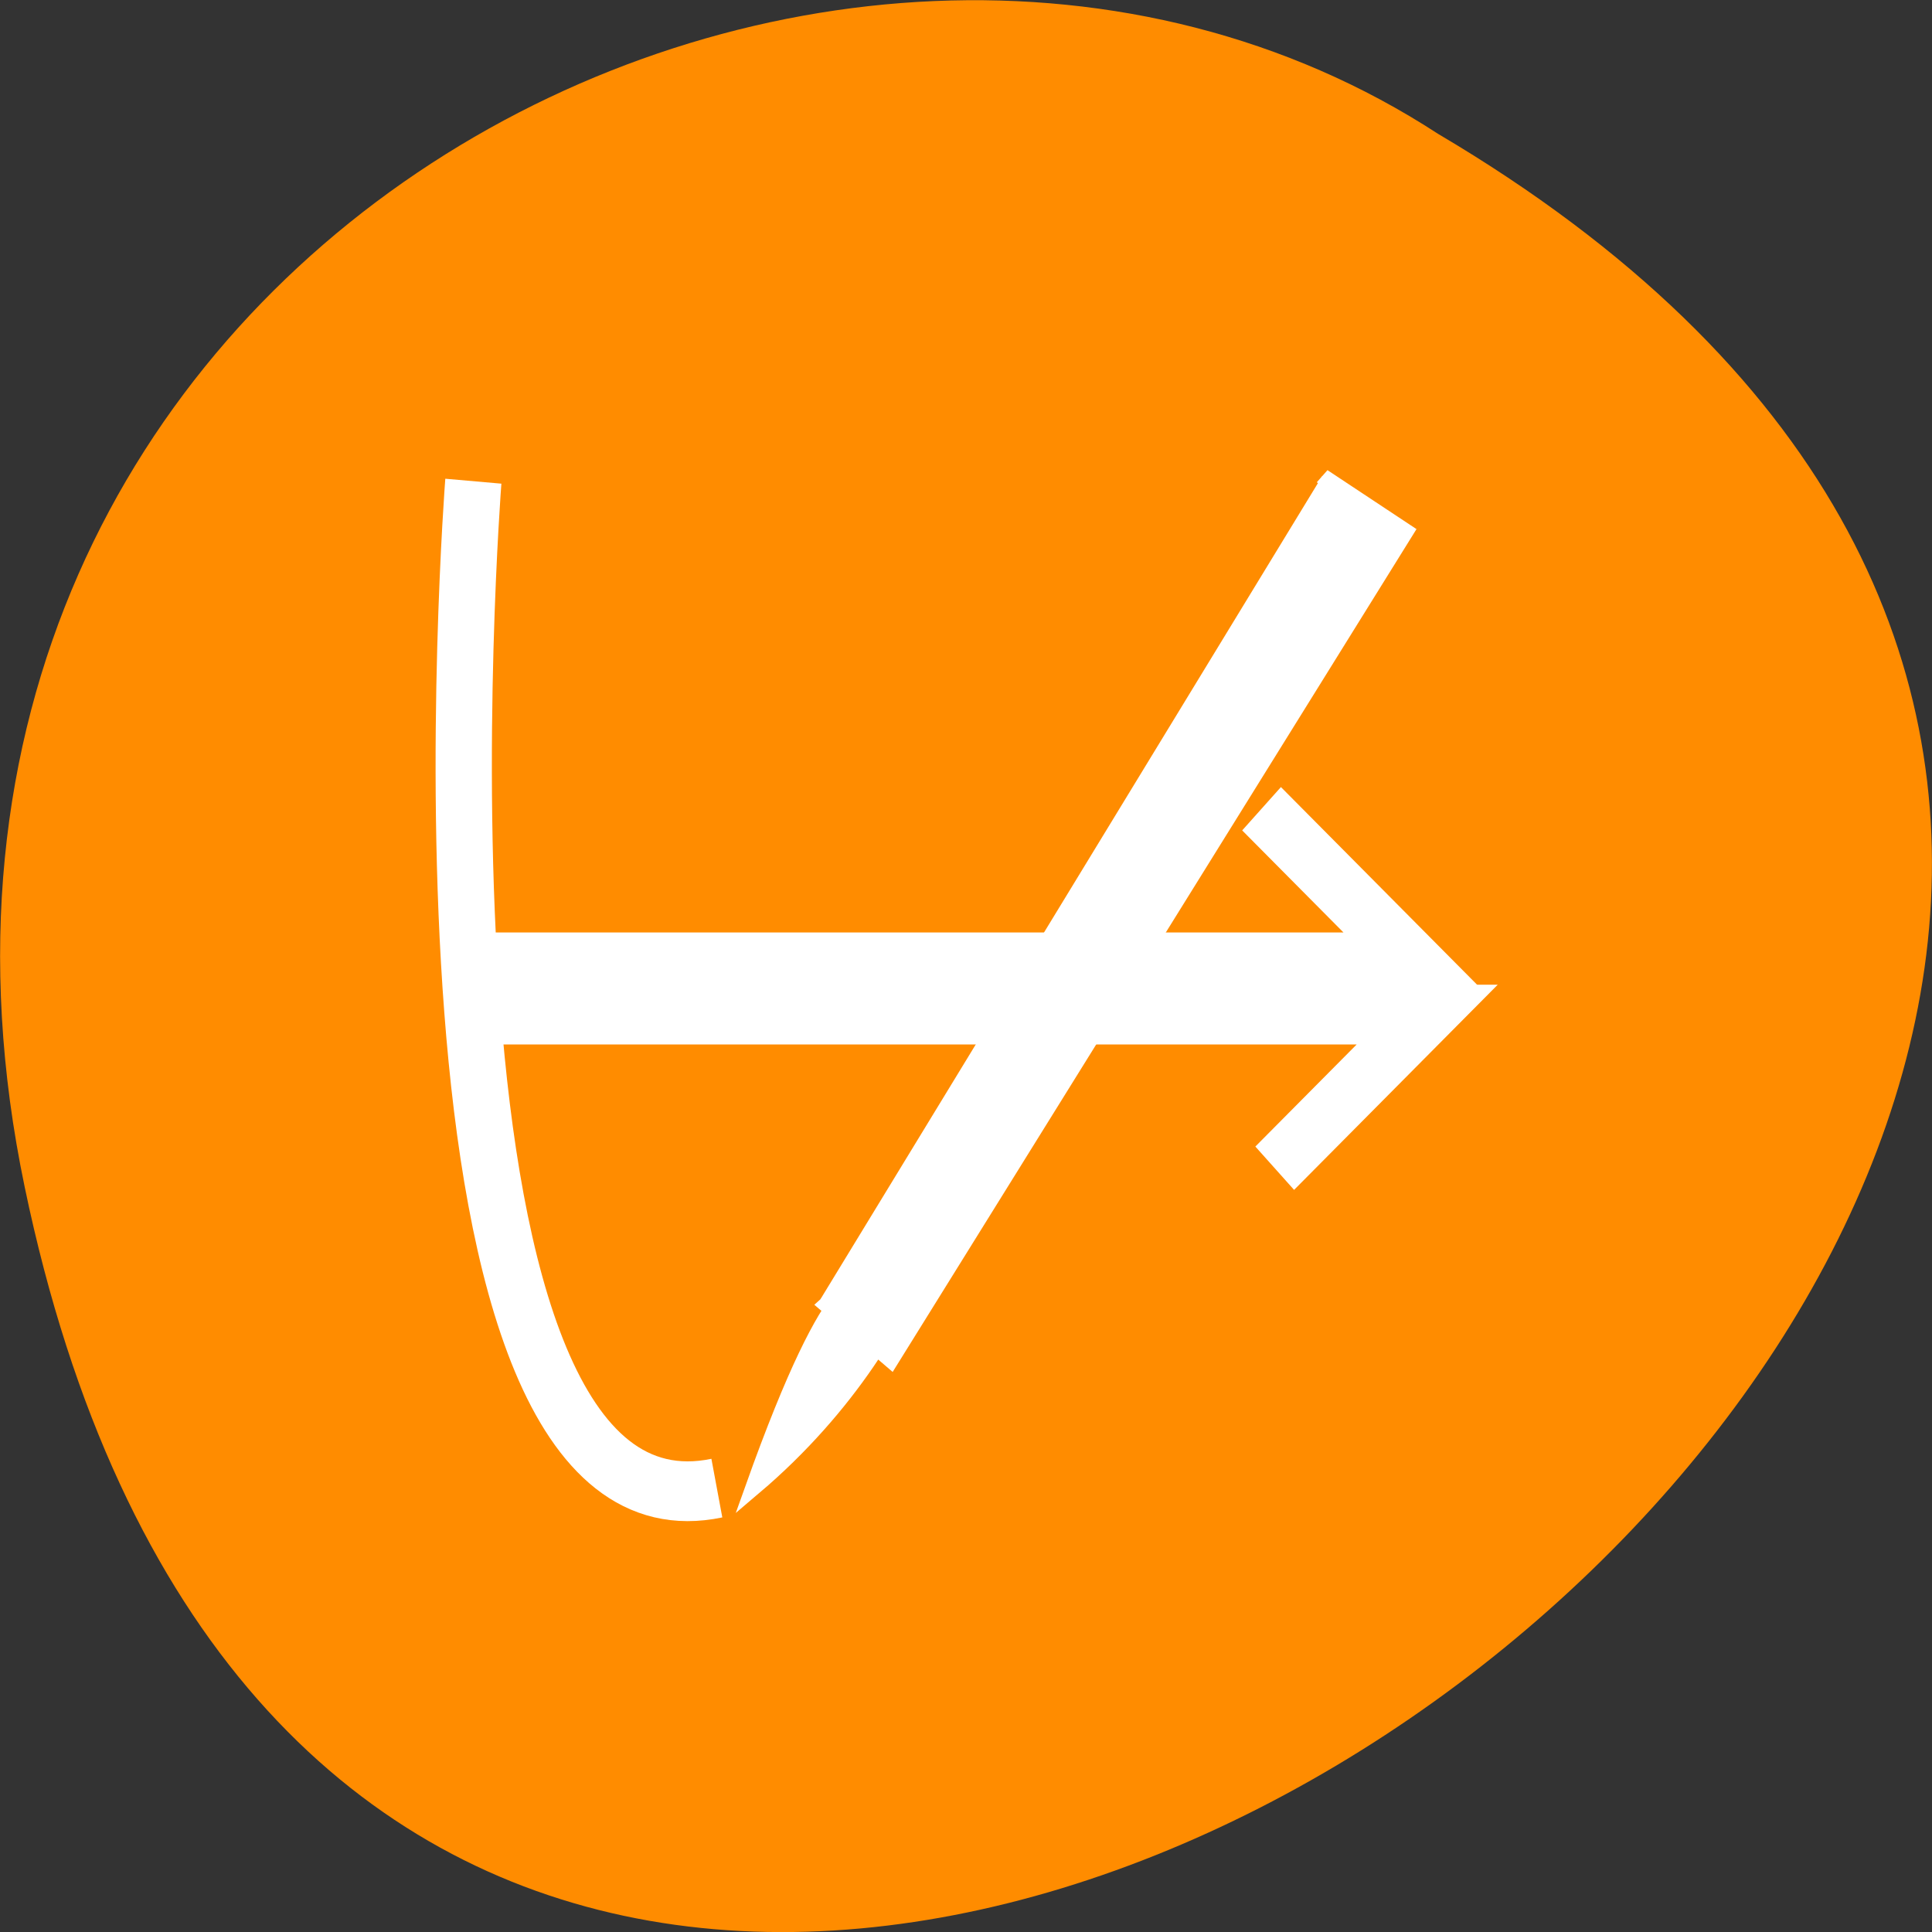 <svg xmlns="http://www.w3.org/2000/svg" viewBox="0 0 22 22"><rect x="0" y="0" width="22" height="22" fill="#333333" stroke="none"/><path d="m 0.281 13.516 c 4.293 20.621 33.844 -1.512 16.094 -11.992 c -6.898 -4.492 -18.305 1.391 -16.094 11.992" style="fill:#ff8c00"/><g style="stroke:#fff"><g style="fill:none;stroke-width:1.8"><path d="m 7.916 21.565 h 30.704 l -4.877 -4.628" transform="matrix(0.356 0 0 0.378 2.353 2.807)"/><path d="m 372.486 523.059 h 30.704 l -4.877 4.628" transform="matrix(0.356 0 0 0.378 -127.284 -186.163)"/></g><g transform="matrix(0.042 0.164 -0.189 0.046 97.925 -77.183)" style="fill:#fff;fill-rule:evenodd"><path d="m 358.373 518.102 l 4.938 -3.929 l 45.942 41.221 l -5.067 3.117"/><path d="m 402.539 554.541 c -8.095 -7.035 5.367 -2.659 12.906 10.503 c -14.324 -8.339 -11.205 -9.017 -12.906 -10.503"/></g><path d="m 8.531 7.07 c 0 0 -2.68 32.399 7.789 30.333" transform="matrix(0.356 0 0 0.378 2.353 2.807)" style="fill:none;stroke-width:1.8"/></g></svg>